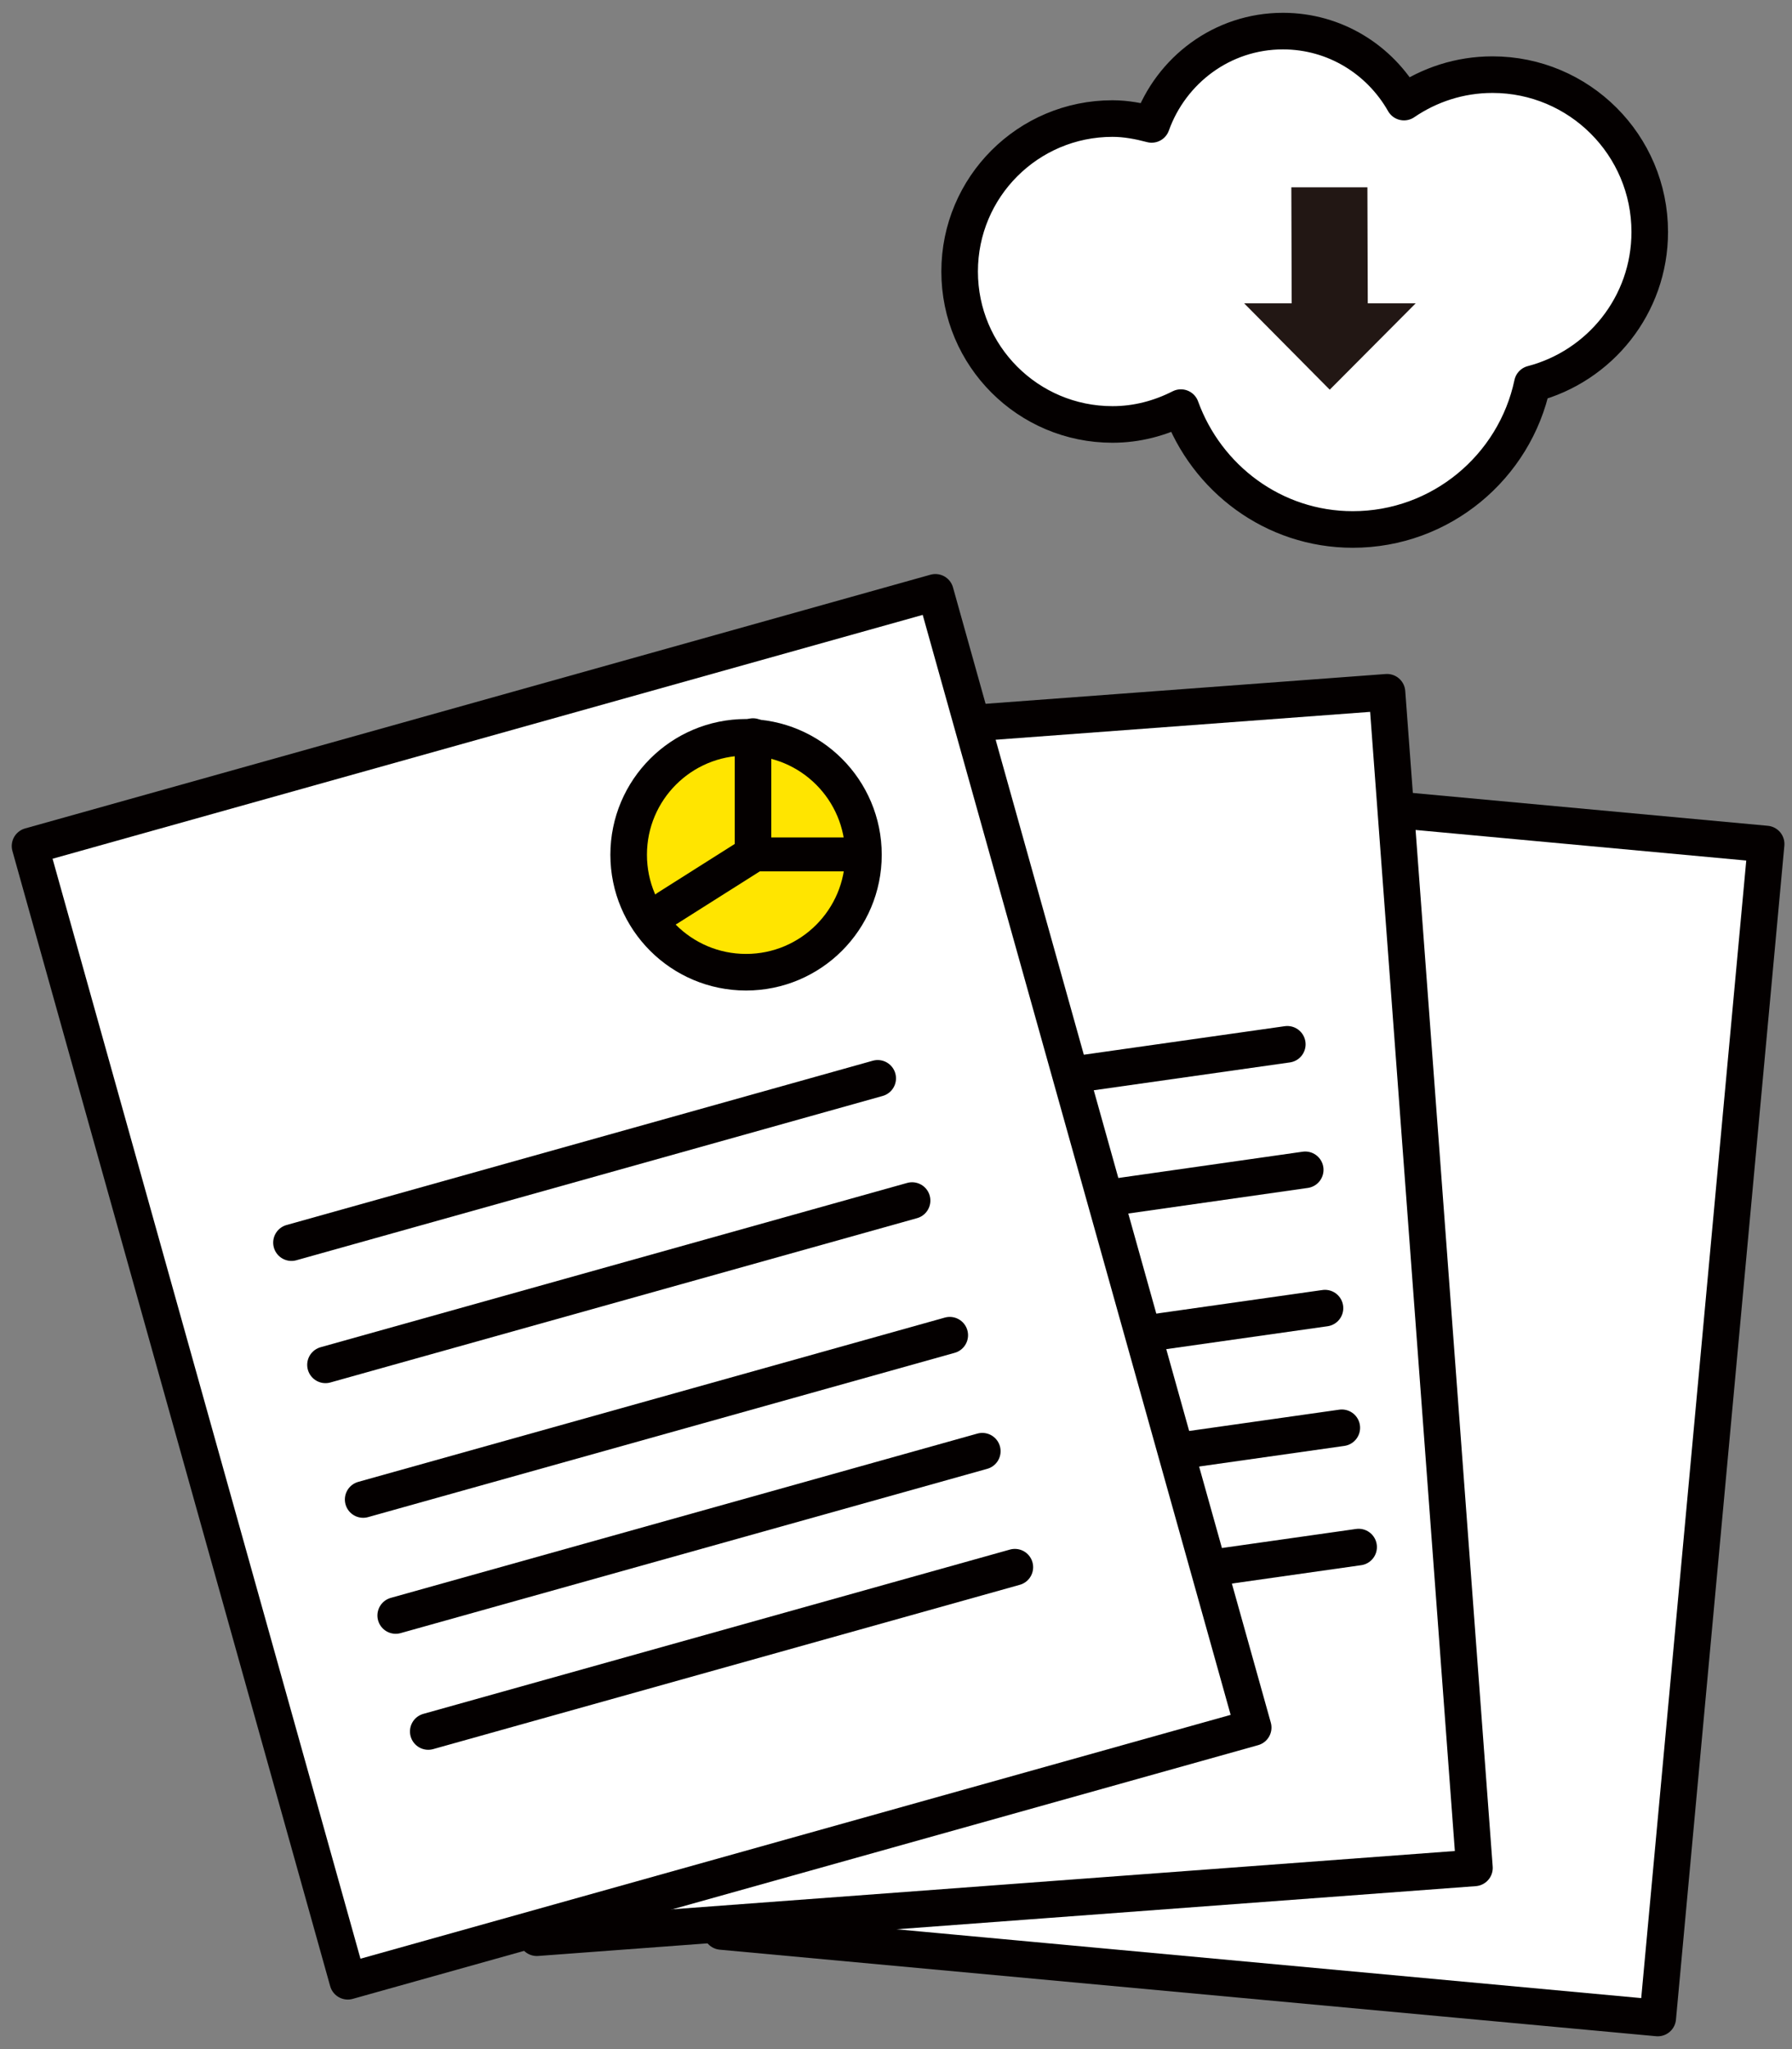 <svg width="49" height="56" viewBox="0 0 49 56" fill="none" xmlns="http://www.w3.org/2000/svg">
<rect x="0" y="0" width="49" height="56" fill="#808080" stroke="none"/>
<path d="M22.691 20.7L19.727 52.785L45.329 55.15L48.293 23.066L22.691 20.7Z" fill="white" stroke="#040000" stroke-miterlimit="10" stroke-linecap="round" stroke-linejoin="round"/>
<path d="M37.926 18.919L12.288 20.826L14.679 52.956L40.317 51.048L37.926 18.919Z" fill="white" stroke="#040000" stroke-miterlimit="10" stroke-linecap="round" stroke-linejoin="round"/>
<path d="M45.11 6.34C45.11 3.96 43.18 2.04 40.81 2.04C39.91 2.04 39.08 2.32 38.39 2.79C37.73 1.63 36.5 0.85 35.08 0.85C33.42 0.85 32.02 1.92 31.49 3.4C31.15 3.31 30.79 3.24 30.42 3.24C28.11 3.24 26.24 5.11 26.24 7.42C26.24 9.73 28.11 11.6 30.42 11.6C31.09 11.6 31.72 11.43 32.29 11.14C32.99 13.07 34.82 14.47 36.99 14.47C39.4 14.47 41.42 12.76 41.9 10.49C43.74 10.01 45.11 8.34 45.11 6.34Z" fill="white" stroke="#040000" stroke-miterlimit="10" stroke-linecap="round" stroke-linejoin="round"/>
<path d="M36.36 10.65L34.02 8.29H35.32L35.31 5.12H37.39L37.4 8.29H38.71L36.36 10.65Z" fill="#221714"/>
<path d="M18.71 30.88L35.2 28.54" stroke="#040000" stroke-miterlimit="10" stroke-linecap="round" stroke-linejoin="round"/>
<path d="M19.2 34.32L35.69 31.97" stroke="#040000" stroke-miterlimit="10" stroke-linecap="round" stroke-linejoin="round"/>
<path d="M19.74 38.09L36.23 35.75" stroke="#040000" stroke-miterlimit="10" stroke-linecap="round" stroke-linejoin="round"/>
<path d="M20.2 41.36L36.69 39.02" stroke="#040000" stroke-miterlimit="10" stroke-linecap="round" stroke-linejoin="round"/>
<path d="M20.67 44.62L37.15 42.28" stroke="#040000" stroke-miterlimit="10" stroke-linecap="round" stroke-linejoin="round"/>
<path d="M25.577 16.188L0.821 23.122L9.51 54.146L34.267 47.212L25.577 16.188Z" fill="white" stroke="#040000" stroke-miterlimit="10" stroke-linecap="round" stroke-linejoin="round"/>
<path d="M7.97 33.96L24 29.47" stroke="#040000" stroke-miterlimit="10" stroke-linecap="round" stroke-linejoin="round"/>
<path d="M8.9 37.3L24.94 32.81" stroke="#040000" stroke-miterlimit="10" stroke-linecap="round" stroke-linejoin="round"/>
<path d="M9.93 40.98L25.97 36.49" stroke="#040000" stroke-miterlimit="10" stroke-linecap="round" stroke-linejoin="round"/>
<path d="M10.82 44.15L26.86 39.66" stroke="#040000" stroke-miterlimit="10" stroke-linecap="round" stroke-linejoin="round"/>
<path d="M11.71 47.32L27.75 42.83" stroke="#040000" stroke-miterlimit="10" stroke-linecap="round" stroke-linejoin="round"/>
<path d="M20.4 26.57C22.173 26.57 23.61 25.133 23.61 23.36C23.61 21.587 22.173 20.15 20.4 20.15C18.627 20.15 17.19 21.587 17.19 23.36C17.19 25.133 18.627 26.57 20.4 26.57Z" fill="#FFE500" stroke="#040000" stroke-miterlimit="10"/>
<path d="M20.59 20.13V23.34L18.25 24.82" stroke="#040000" stroke-miterlimit="10" stroke-linecap="round" stroke-linejoin="round"/>
<path d="M20.61 23.35H23.26" stroke="#040000" stroke-width="0.927" stroke-miterlimit="10" stroke-linecap="round" stroke-linejoin="round"/>
</svg>
